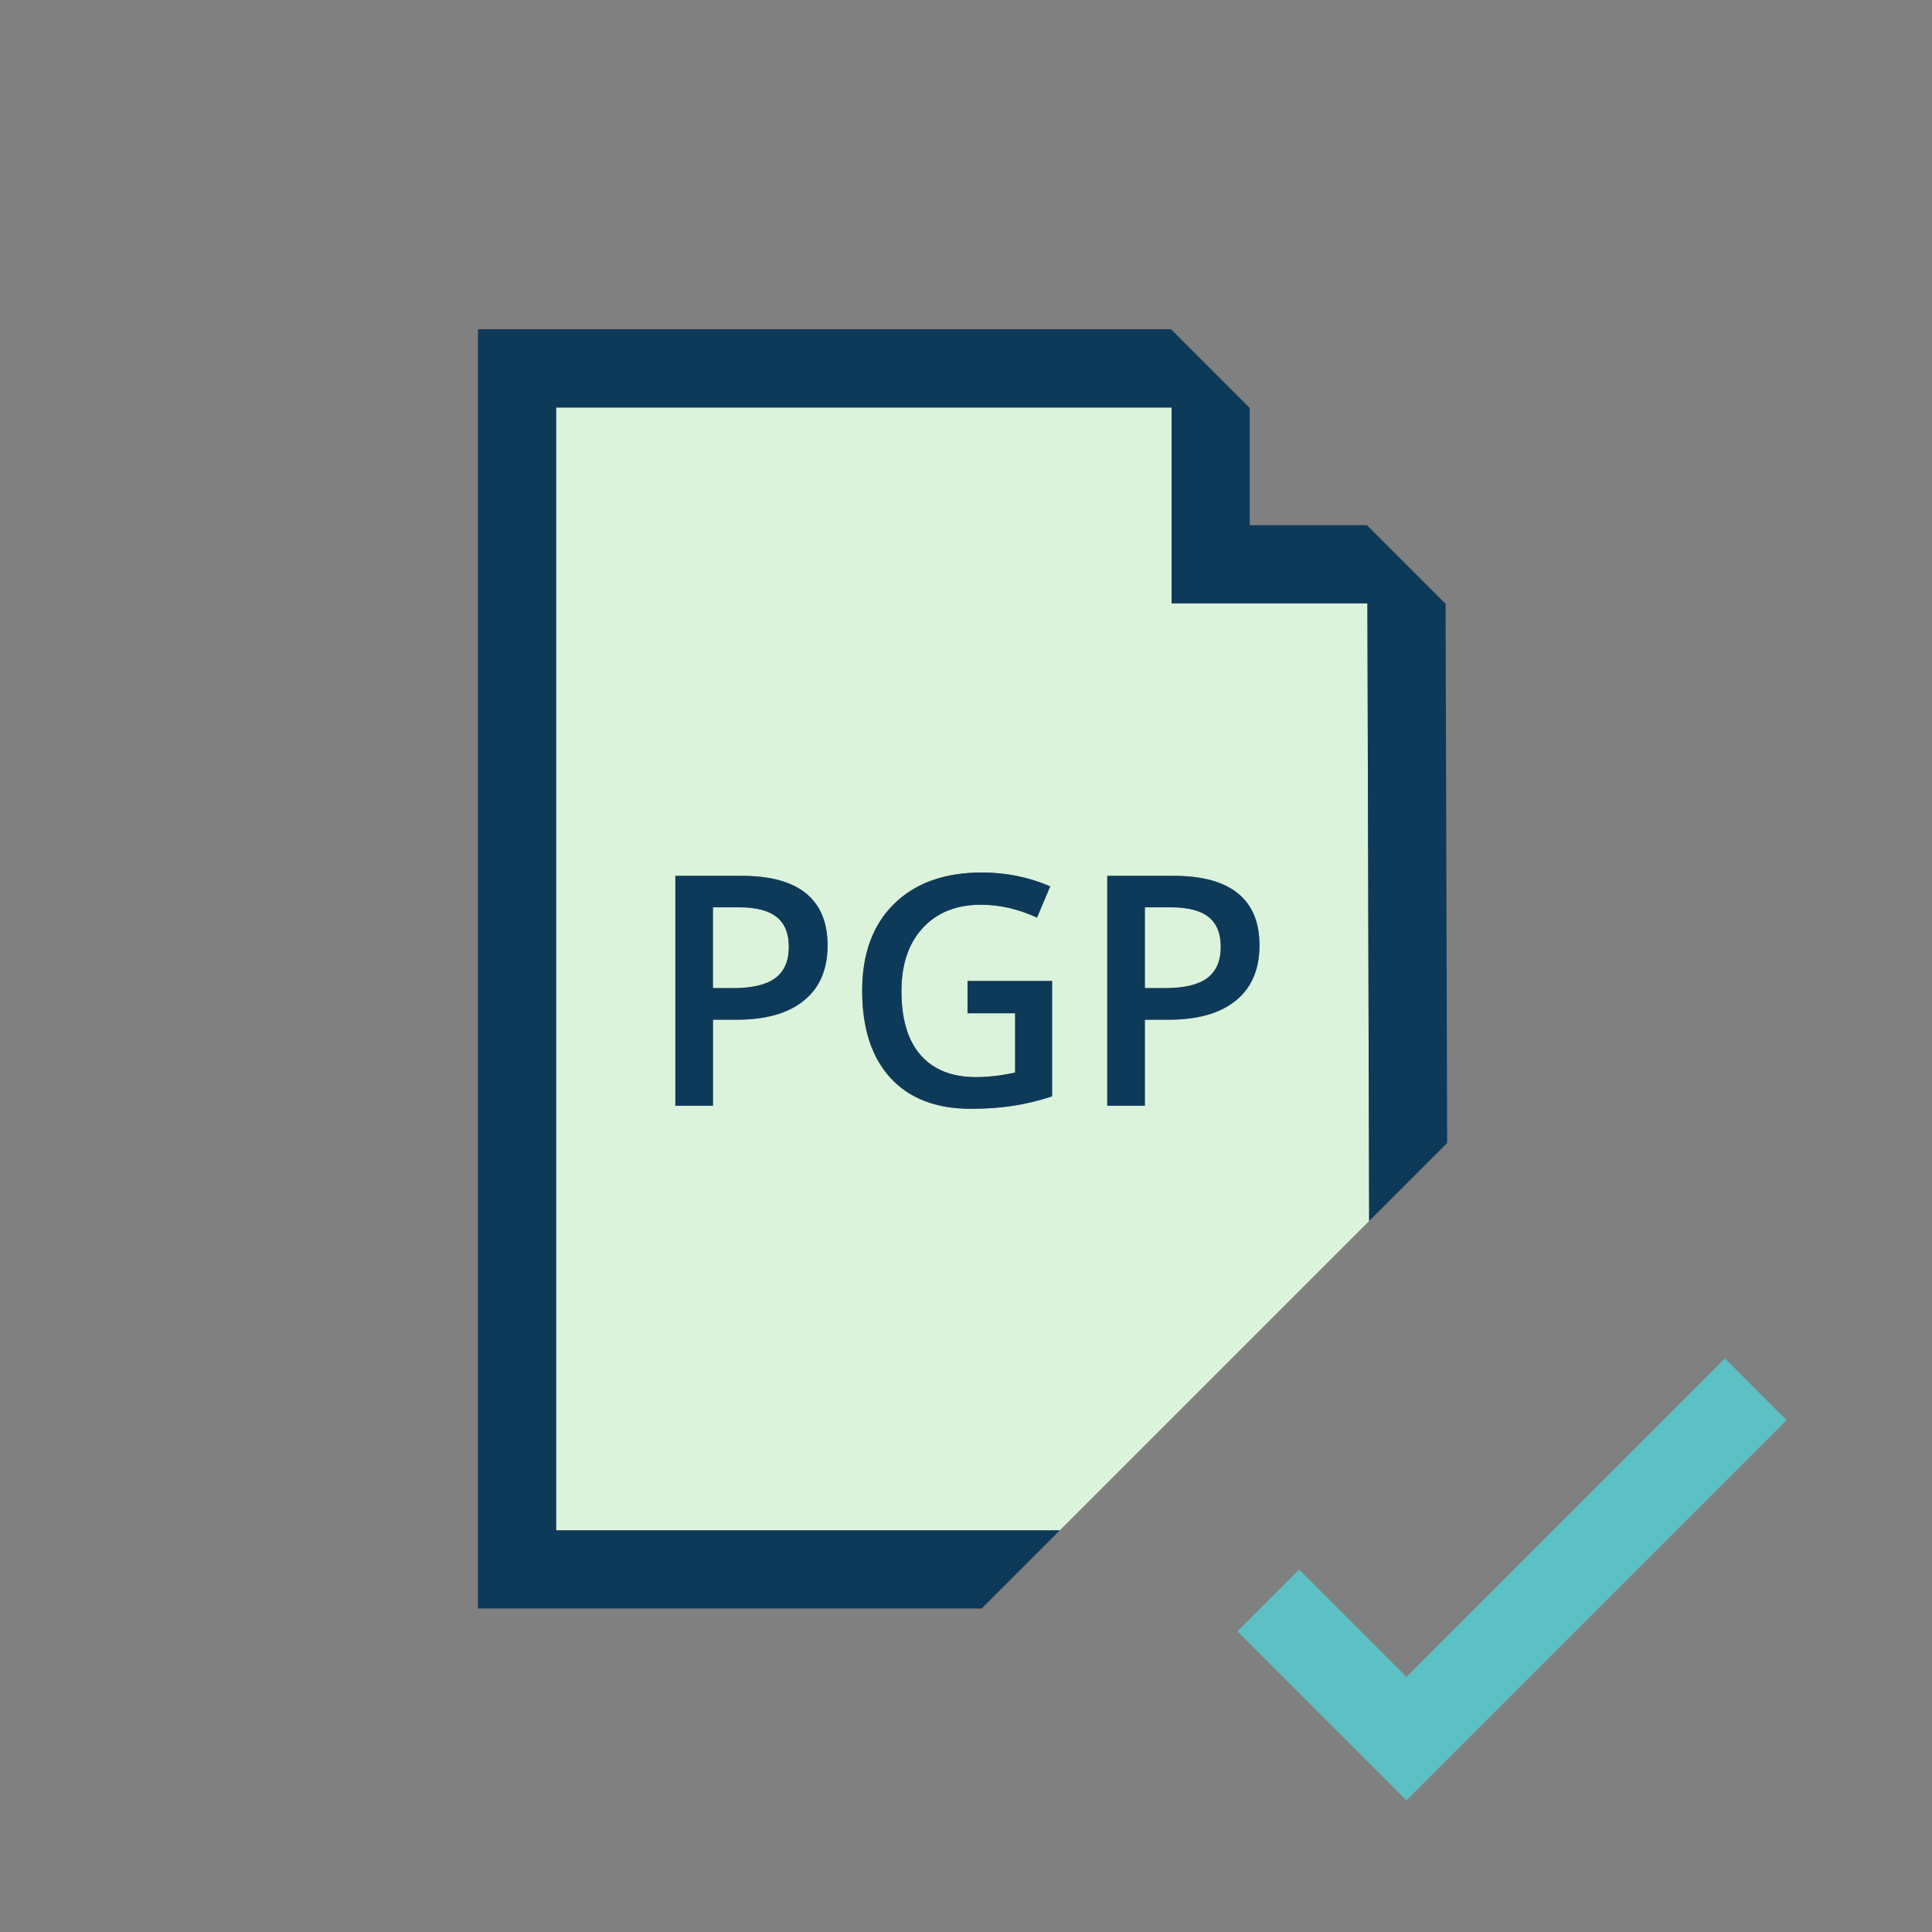 <?xml version="1.0" encoding="utf-8"?>
<!-- Generator: Adobe Illustrator 17.0.0, SVG Export Plug-In . SVG Version: 6.00 Build 0)  -->
<!DOCTYPE svg PUBLIC "-//W3C//DTD SVG 1.1//EN" "http://www.w3.org/Graphics/SVG/1.1/DTD/svg11.dtd">
<svg version="1.1" id="Layer_1" xmlns="http://www.w3.org/2000/svg" x="0px" y="0px"
     width="42px" height="42px" viewBox="0 0 42 42" enable-background="new 0 0 42 42" xml:space="preserve">
<rect x="0" y="0" width="42" height="42" fill="#808080" stroke="none"/>
<g>
	<polygon fill="#5CC0C4" points="37.497,29.53 30.574,36.453 28.243,34.121 26.899,35.465 30.574,39.14 38.84,30.874 	"/>
  <path fill="#DBF3DB" d="M16.066,19.724h-0.567v1.757h0.434c0.42,0,0.728-0.073,0.923-0.219s0.293-0.374,0.293-0.684
		c0-0.287-0.087-0.502-0.263-0.643C16.711,19.795,16.437,19.724,16.066,19.724z"/>
  <path fill="#DBF3DB" d="M25.455,19.724h-0.567v1.757h0.434c0.419,0,0.727-0.073,0.923-0.219s0.294-0.374,0.294-0.684
		c0-0.287-0.088-0.502-0.263-0.643C26.1,19.795,25.827,19.724,25.455,19.724z"/>
  <path fill="#DBF3DB" d="M29.726,13.116h-4.257V8.859H12.09v24.409H23.04l6.724-6.724L29.726,13.116z M17.477,21.751
		c-0.342,0.278-0.829,0.417-1.459,0.417h-0.52v1.87h-0.817V19.04h1.439c0.624,0,1.092,0.127,1.403,0.383
		c0.311,0.255,0.467,0.631,0.467,1.128C17.991,21.073,17.819,21.473,17.477,21.751z M22.871,23.835
		c-0.3,0.098-0.589,0.168-0.867,0.208c-0.276,0.041-0.576,0.062-0.897,0.062c-0.756,0-1.34-0.224-1.75-0.672
		c-0.41-0.447-0.615-1.079-0.615-1.895c0-0.804,0.231-1.434,0.694-1.888c0.462-0.455,1.1-0.682,1.911-0.682
		c0.522,0,1.016,0.1,1.483,0.301l-0.287,0.68c-0.406-0.187-0.811-0.28-1.217-0.28c-0.533,0-0.955,0.168-1.265,0.503
		c-0.31,0.335-0.465,0.793-0.465,1.374c0,0.611,0.14,1.075,0.418,1.393c0.279,0.317,0.681,0.477,1.205,0.477
		c0.264,0,0.547-0.033,0.848-0.099v-1.289h-1.035v-0.701h1.838V23.835z M26.867,21.751c-0.342,0.278-0.828,0.417-1.459,0.417h-0.52
		v1.87h-0.817V19.04h1.439c0.625,0,1.092,0.127,1.403,0.383c0.312,0.255,0.467,0.631,0.467,1.128
		C27.379,21.073,27.208,21.473,26.867,21.751z"/>
  <polygon fill="#0E3A5A" points="12.09,8.859 25.469,8.859 25.469,13.116 29.726,13.116 29.764,26.544 31.46,24.848 31.426,13.126
		29.716,11.416 27.169,11.416 27.169,8.869 25.458,7.158 10.39,7.158 10.39,34.968 21.34,34.968 23.04,33.268 12.09,33.268 	"/>
  <path fill="#0E3A5A" d="M16.121,19.04h-1.439v4.997h0.817v-1.87h0.52c0.631,0,1.118-0.139,1.459-0.417
		c0.342-0.278,0.513-0.678,0.513-1.2c0-0.497-0.156-0.873-0.467-1.128C17.212,19.168,16.745,19.04,16.121,19.04z M16.855,21.262
		c-0.196,0.146-0.503,0.219-0.923,0.219h-0.434v-1.757h0.567c0.372,0,0.645,0.071,0.82,0.212c0.175,0.141,0.263,0.356,0.263,0.643
		C17.149,20.888,17.051,21.116,16.855,21.262z"/>
  <path fill="#0E3A5A" d="M21.033,22.027h1.035v1.289c-0.301,0.066-0.583,0.099-0.848,0.099c-0.524,0-0.926-0.159-1.205-0.477
		c-0.279-0.318-0.418-0.782-0.418-1.393c0-0.581,0.155-1.039,0.465-1.374c0.31-0.335,0.731-0.503,1.265-0.503
		c0.406,0,0.811,0.093,1.217,0.28l0.287-0.68c-0.467-0.201-0.961-0.301-1.483-0.301c-0.811,0-1.448,0.227-1.911,0.682
		c-0.462,0.454-0.694,1.084-0.694,1.888c0,0.816,0.206,1.448,0.615,1.895c0.41,0.448,0.994,0.672,1.75,0.672
		c0.321,0,0.621-0.021,0.897-0.062c0.277-0.041,0.566-0.11,0.867-0.208v-2.509h-1.838V22.027z"/>
  <path fill="#0E3A5A" d="M25.51,19.04h-1.439v4.997h0.817v-1.87h0.52c0.631,0,1.117-0.139,1.459-0.417
		c0.342-0.278,0.513-0.678,0.513-1.2c0-0.497-0.155-0.873-0.467-1.128C26.602,19.168,26.134,19.04,25.51,19.04z M26.245,21.262
		c-0.196,0.146-0.504,0.219-0.923,0.219h-0.434v-1.757h0.567c0.372,0,0.645,0.071,0.82,0.212c0.175,0.141,0.263,0.356,0.263,0.643
		C26.539,20.888,26.44,21.116,26.245,21.262z"/>
</g>
</svg>
